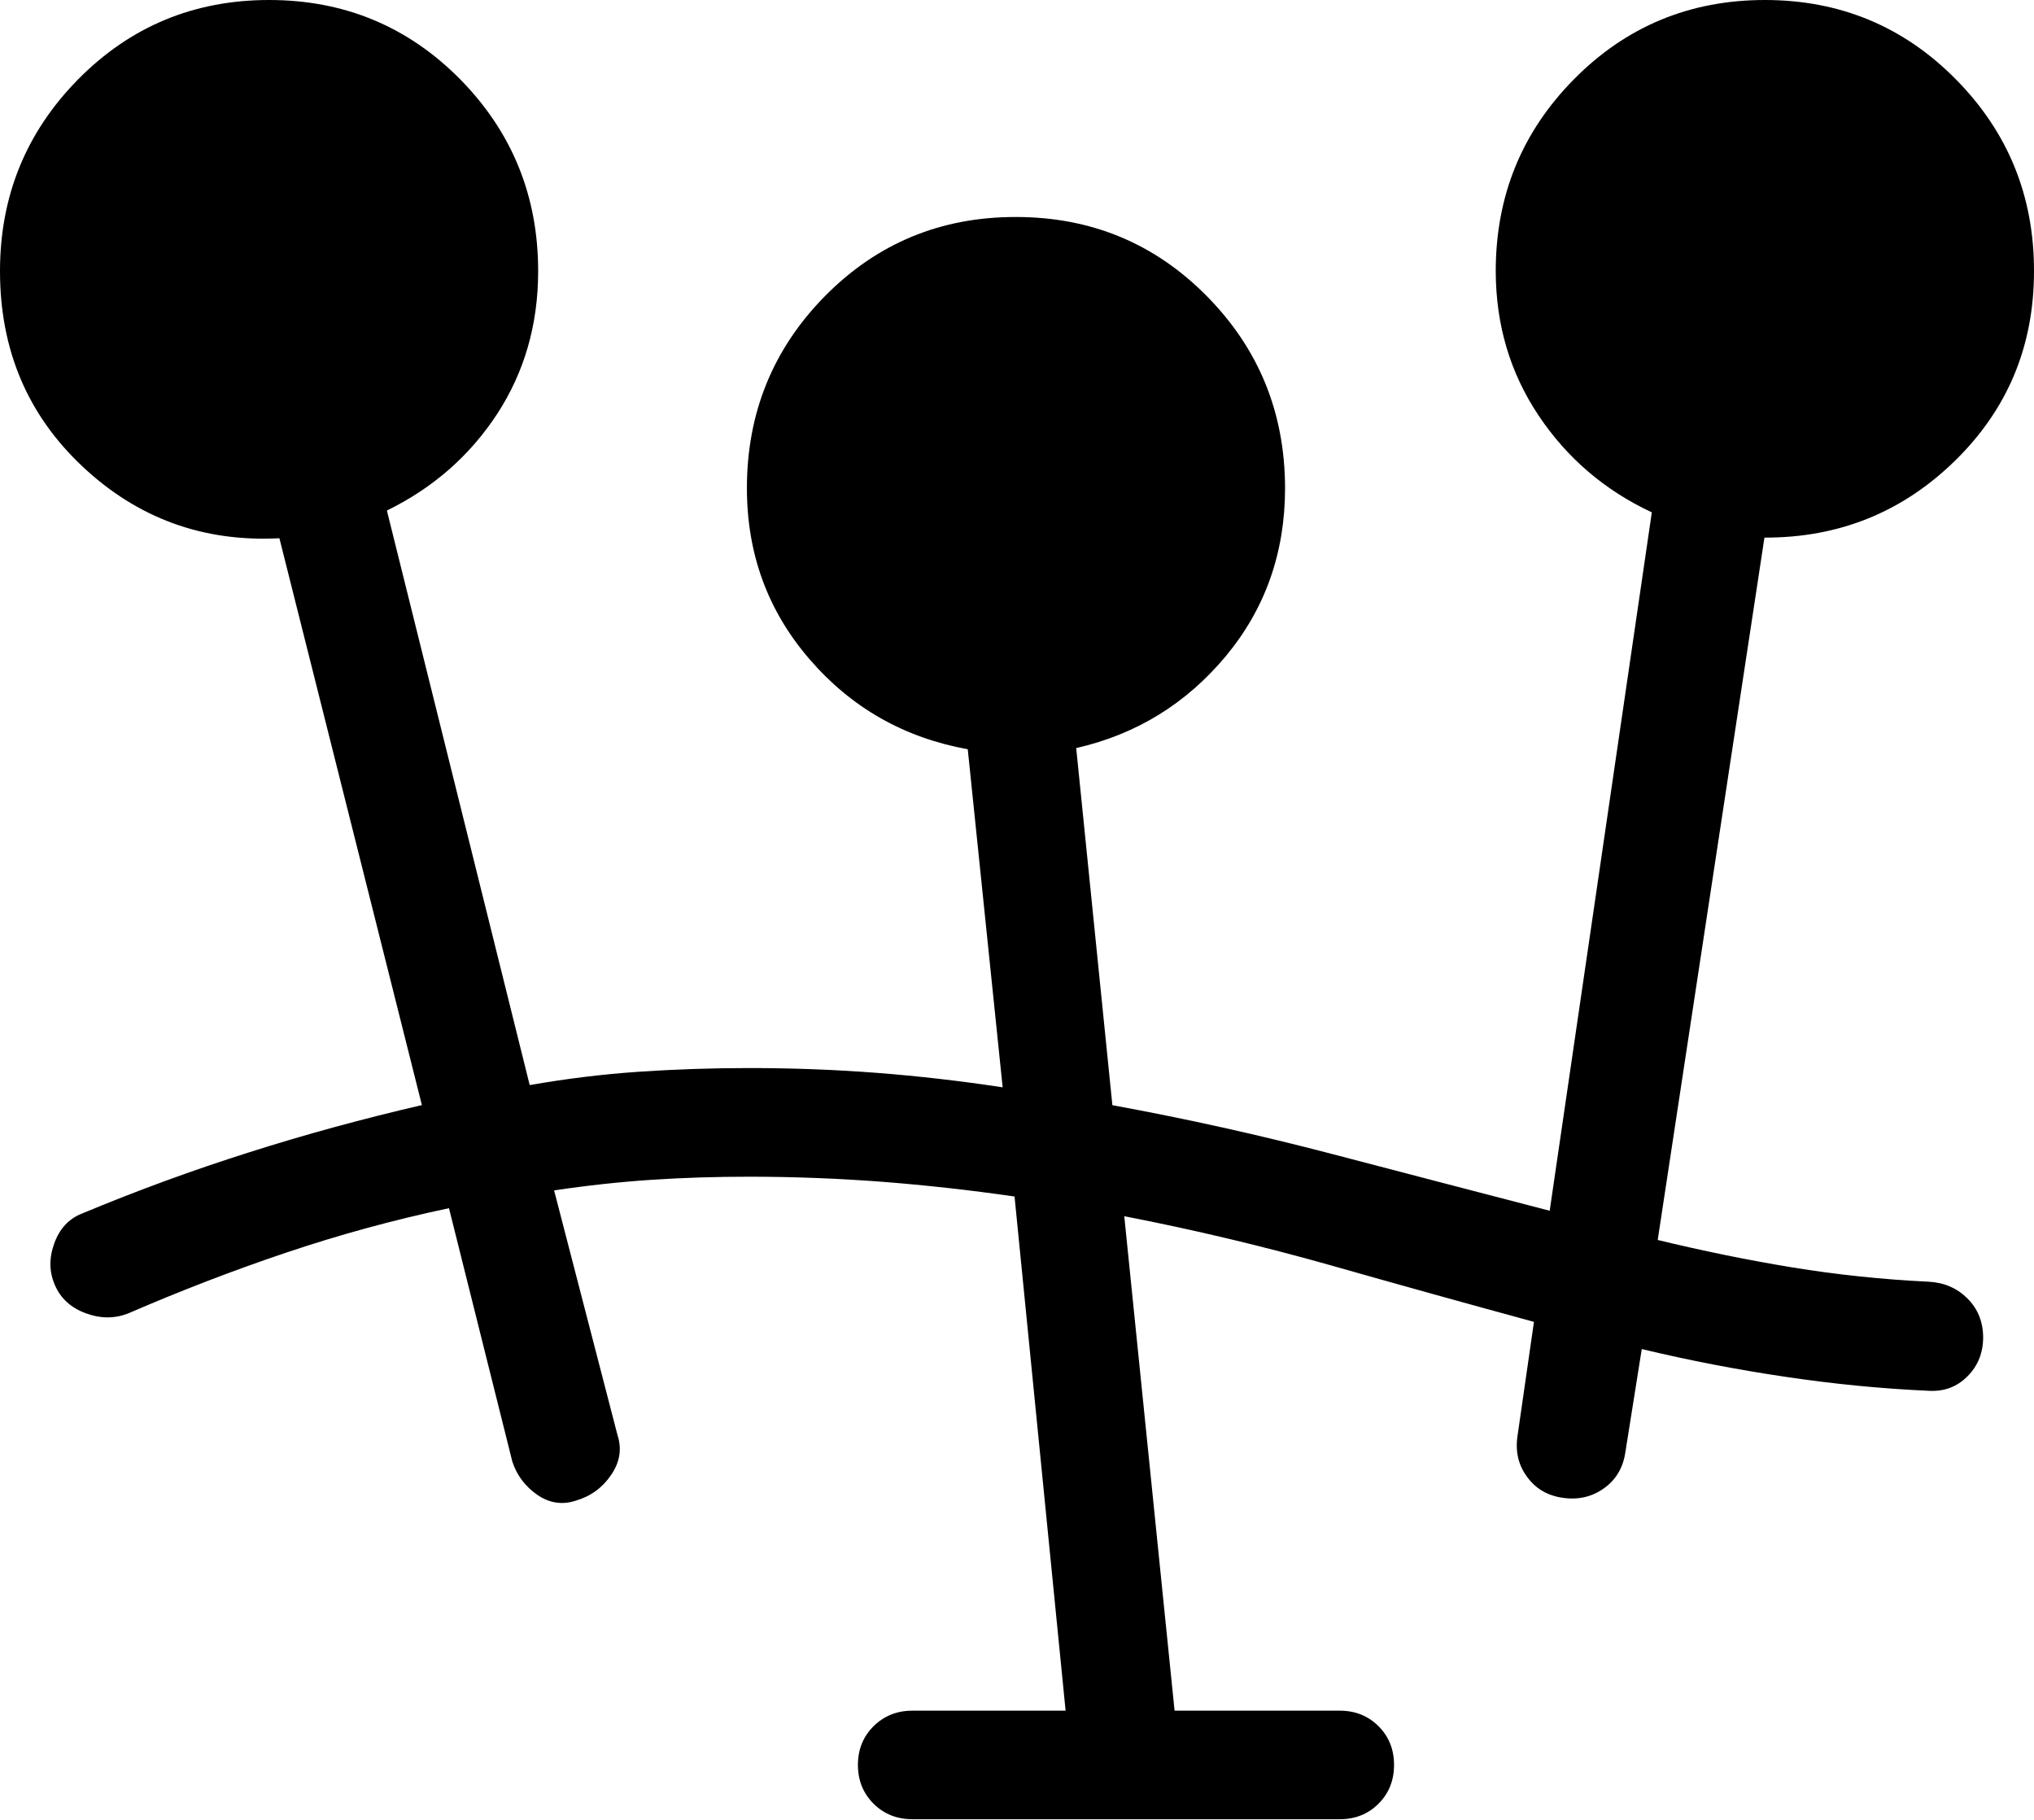 <svg width="19" height="17" viewBox="0 0 19 17" fill="none" xmlns="http://www.w3.org/2000/svg">
<path d="M8.522 16.994C8.378 16.994 8.257 16.945 8.16 16.849C8.063 16.752 8.014 16.631 8.014 16.487C8.014 16.342 8.063 16.222 8.16 16.125C8.258 16.029 8.378 15.98 8.522 15.98H9.954L9.477 11.177C9.061 11.117 8.648 11.071 8.236 11.039C7.825 11.008 7.412 10.992 6.996 10.992C6.689 10.992 6.386 11.001 6.086 11.021C5.786 11.041 5.483 11.074 5.176 11.12L5.768 13.405C5.81 13.533 5.791 13.657 5.71 13.776C5.629 13.896 5.519 13.977 5.379 14.018C5.251 14.06 5.131 14.041 5.018 13.963C4.905 13.884 4.828 13.781 4.786 13.654L4.194 11.286C3.674 11.396 3.167 11.535 2.674 11.701C2.18 11.867 1.687 12.057 1.193 12.271C1.066 12.319 0.934 12.318 0.797 12.266C0.661 12.215 0.566 12.128 0.513 12.005C0.459 11.882 0.457 11.752 0.507 11.615C0.556 11.478 0.642 11.385 0.766 11.336C1.284 11.12 1.806 10.929 2.331 10.763C2.856 10.596 3.392 10.45 3.941 10.323L2.61 5.028C1.898 5.065 1.285 4.841 0.771 4.358C0.257 3.875 0 3.267 0 2.533C0 1.831 0.244 1.234 0.731 0.74C1.218 0.247 1.812 0 2.514 0C3.216 0 3.81 0.247 4.298 0.74C4.784 1.234 5.027 1.831 5.027 2.533C5.027 3.031 4.899 3.475 4.644 3.867C4.387 4.259 4.044 4.559 3.614 4.769L4.948 10.136C5.287 10.077 5.625 10.035 5.961 10.012C6.299 9.989 6.644 9.977 6.995 9.977C7.404 9.977 7.802 9.992 8.191 10.022C8.579 10.052 8.971 10.097 9.366 10.157L9.04 6.999C8.445 6.891 7.953 6.611 7.563 6.159C7.172 5.707 6.977 5.174 6.977 4.56C6.977 3.858 7.22 3.26 7.706 2.766C8.193 2.273 8.787 2.026 9.49 2.027C10.192 2.027 10.787 2.274 11.273 2.766C11.76 3.259 12.003 3.857 12.004 4.56C12.004 5.163 11.819 5.686 11.45 6.13C11.08 6.573 10.615 6.86 10.053 6.988L10.391 10.324C11.086 10.451 11.771 10.604 12.444 10.78C13.117 10.956 13.794 11.133 14.476 11.31L15.43 4.786C14.991 4.581 14.638 4.279 14.372 3.881C14.106 3.483 13.973 3.034 13.972 2.533C13.972 1.831 14.215 1.234 14.703 0.74C15.19 0.247 15.785 0 16.486 0C17.187 0 17.782 0.247 18.269 0.74C18.757 1.233 19.001 1.831 19 2.533C19 3.233 18.754 3.823 18.262 4.304C17.77 4.785 17.177 5.024 16.482 5.022L15.485 11.583C15.907 11.685 16.326 11.771 16.741 11.839C17.157 11.907 17.582 11.952 18.018 11.973C18.162 11.981 18.282 12.033 18.379 12.13C18.475 12.226 18.524 12.347 18.525 12.491C18.525 12.636 18.477 12.758 18.379 12.856C18.281 12.955 18.161 13 18.018 12.992C17.571 12.972 17.124 12.928 16.677 12.861C16.23 12.795 15.783 12.709 15.336 12.602L15.183 13.565C15.162 13.709 15.096 13.822 14.984 13.902C14.873 13.982 14.745 14.012 14.601 13.992C14.457 13.972 14.345 13.907 14.265 13.796C14.184 13.687 14.154 13.56 14.175 13.416L14.329 12.348C13.691 12.174 13.057 11.998 12.428 11.819C11.798 11.641 11.156 11.488 10.502 11.361L10.972 15.98H12.516C12.66 15.98 12.781 16.029 12.877 16.125C12.974 16.222 13.022 16.342 13.022 16.487C13.022 16.631 12.974 16.752 12.877 16.849C12.781 16.945 12.66 16.994 12.516 16.994H8.522Z" fill="black"/>
</svg>
